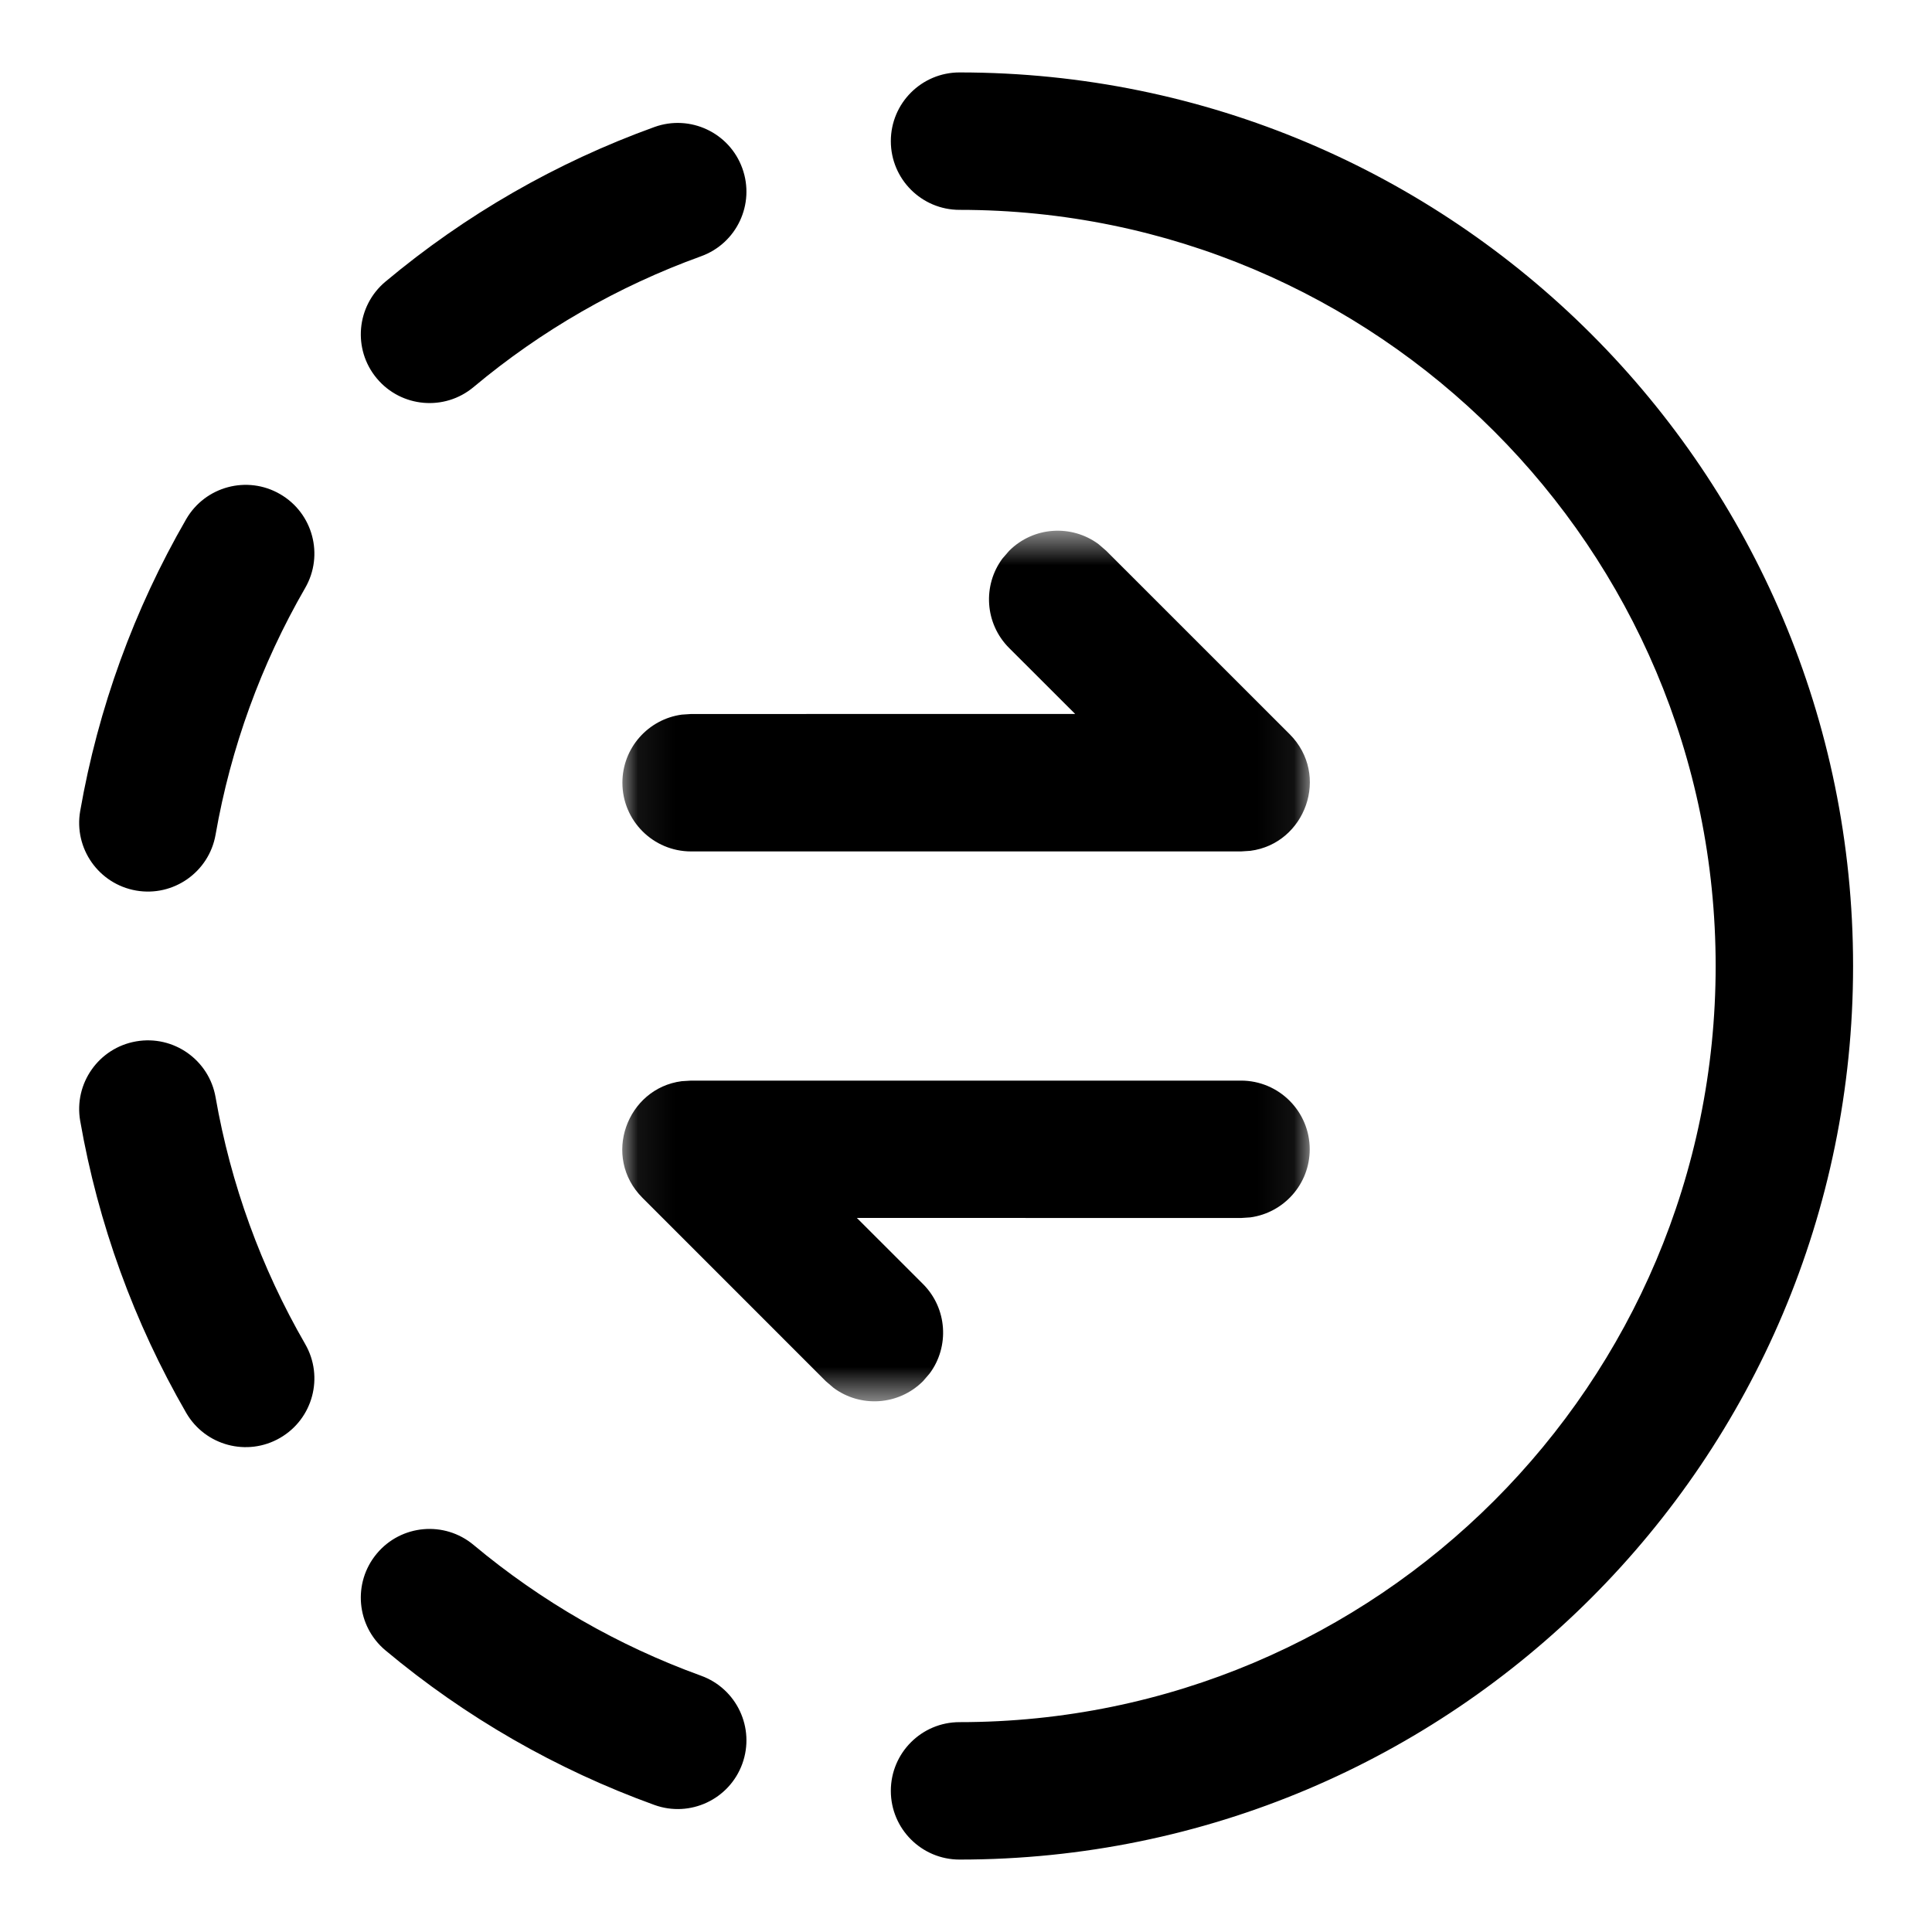 <svg width="53" height="53" viewBox="0 0 53 53" fill="none" xmlns="http://www.w3.org/2000/svg">
<g clip-path="url(#clip0_4794_339)">
<mask id="mask0_4794_339" style="mask-type:luminance" maskUnits="userSpaceOnUse" x="0" y="0" width="53" height="53">
<path d="M53 0H0V53H53V0Z" fill="white"/>
</mask>
<g mask="url(#mask0_4794_339)">
<path d="M50.835 26.5C50.835 12.962 39.86 1.987 26.323 1.987C25.282 1.987 24.438 2.831 24.438 3.872C24.438 4.913 25.282 5.757 26.323 5.757C37.778 5.757 47.065 15.044 47.065 26.5C47.065 37.956 37.778 47.243 26.323 47.243C25.282 47.243 24.438 48.087 24.438 49.128C24.438 50.169 25.282 51.013 26.323 51.013C39.86 51.013 50.835 40.038 50.835 26.5ZM17.951 3.485C18.93 3.131 20.011 3.638 20.364 4.617C20.718 5.596 20.211 6.677 19.232 7.03C16.958 7.852 14.846 9.066 12.993 10.617C12.195 11.286 11.006 11.18 10.338 10.382C9.669 9.584 9.775 8.395 10.573 7.727C12.765 5.892 15.262 4.456 17.951 3.485ZM10.337 42.619C11.005 41.82 12.193 41.714 12.992 42.382C14.847 43.932 16.959 45.147 19.233 45.97C20.212 46.325 20.718 47.405 20.364 48.384C20.009 49.363 18.928 49.869 17.95 49.514C15.262 48.542 12.766 47.107 10.574 45.274C9.775 44.606 9.669 43.418 10.337 42.619ZM7.682 13.554C6.781 13.033 5.628 13.342 5.107 14.243C3.676 16.721 2.692 19.43 2.2 22.248C2.021 23.274 2.707 24.25 3.733 24.43C4.758 24.609 5.735 23.922 5.914 22.897C6.33 20.514 7.162 18.223 8.372 16.129C8.892 15.227 8.584 14.075 7.682 13.554ZM3.733 28.568C4.759 28.389 5.735 29.075 5.914 30.101C6.33 32.484 7.162 34.776 8.372 36.871C8.892 37.773 8.584 38.925 7.682 39.446C6.781 39.967 5.628 39.658 5.107 38.757C3.676 36.279 2.692 33.568 2.2 30.749C2.021 29.723 2.708 28.747 3.733 28.568Z" fill="black"/>
<mask id="mask1_4794_339" style="mask-type:luminance" maskUnits="userSpaceOnUse" x="17" y="14" width="19" height="25">
<path d="M17.07 14.559H35.933V38.442H17.07V14.559Z" fill="white"/>
</mask>
<g mask="url(#mask1_4794_339)">
<path d="M30.137 14.928C29.399 14.381 28.352 14.441 27.683 15.111C27.622 15.181 27.561 15.252 27.5 15.322C26.953 16.06 27.014 17.107 27.683 17.776C28.287 18.38 28.891 18.983 29.495 19.586C25.983 19.587 22.471 19.587 18.959 19.587C18.874 19.593 18.788 19.598 18.703 19.604C17.783 19.729 17.074 20.517 17.074 21.472C17.074 22.513 17.918 23.357 18.959 23.357C23.987 23.357 29.016 23.357 34.044 23.357C34.13 23.351 34.216 23.346 34.302 23.34C35.806 23.145 36.502 21.264 35.377 20.139C33.701 18.463 32.025 16.787 30.348 15.111C30.278 15.05 30.207 14.989 30.137 14.928ZM35.929 31.529C35.929 30.488 35.085 29.644 34.044 29.644C29.016 29.644 23.987 29.644 18.959 29.644C18.873 29.649 18.787 29.655 18.701 29.66C17.197 29.855 16.501 31.736 17.626 32.861C19.302 34.538 20.978 36.214 22.654 37.89C22.725 37.951 22.795 38.011 22.866 38.072C23.604 38.62 24.651 38.559 25.32 37.89C25.381 37.819 25.442 37.749 25.503 37.678C26.05 36.941 25.989 35.893 25.32 35.224C24.715 34.62 24.11 34.016 23.506 33.411C27.018 33.412 30.531 33.413 34.044 33.413C34.129 33.408 34.215 33.402 34.3 33.396C35.22 33.271 35.929 32.483 35.929 31.529Z" fill="black"/>
</g>
</g>
</g>
<defs>
<clipPath id="clip0_4794_339">
<rect width="53" height="53" fill="white"/>
</clipPath>
</defs>
</svg>
